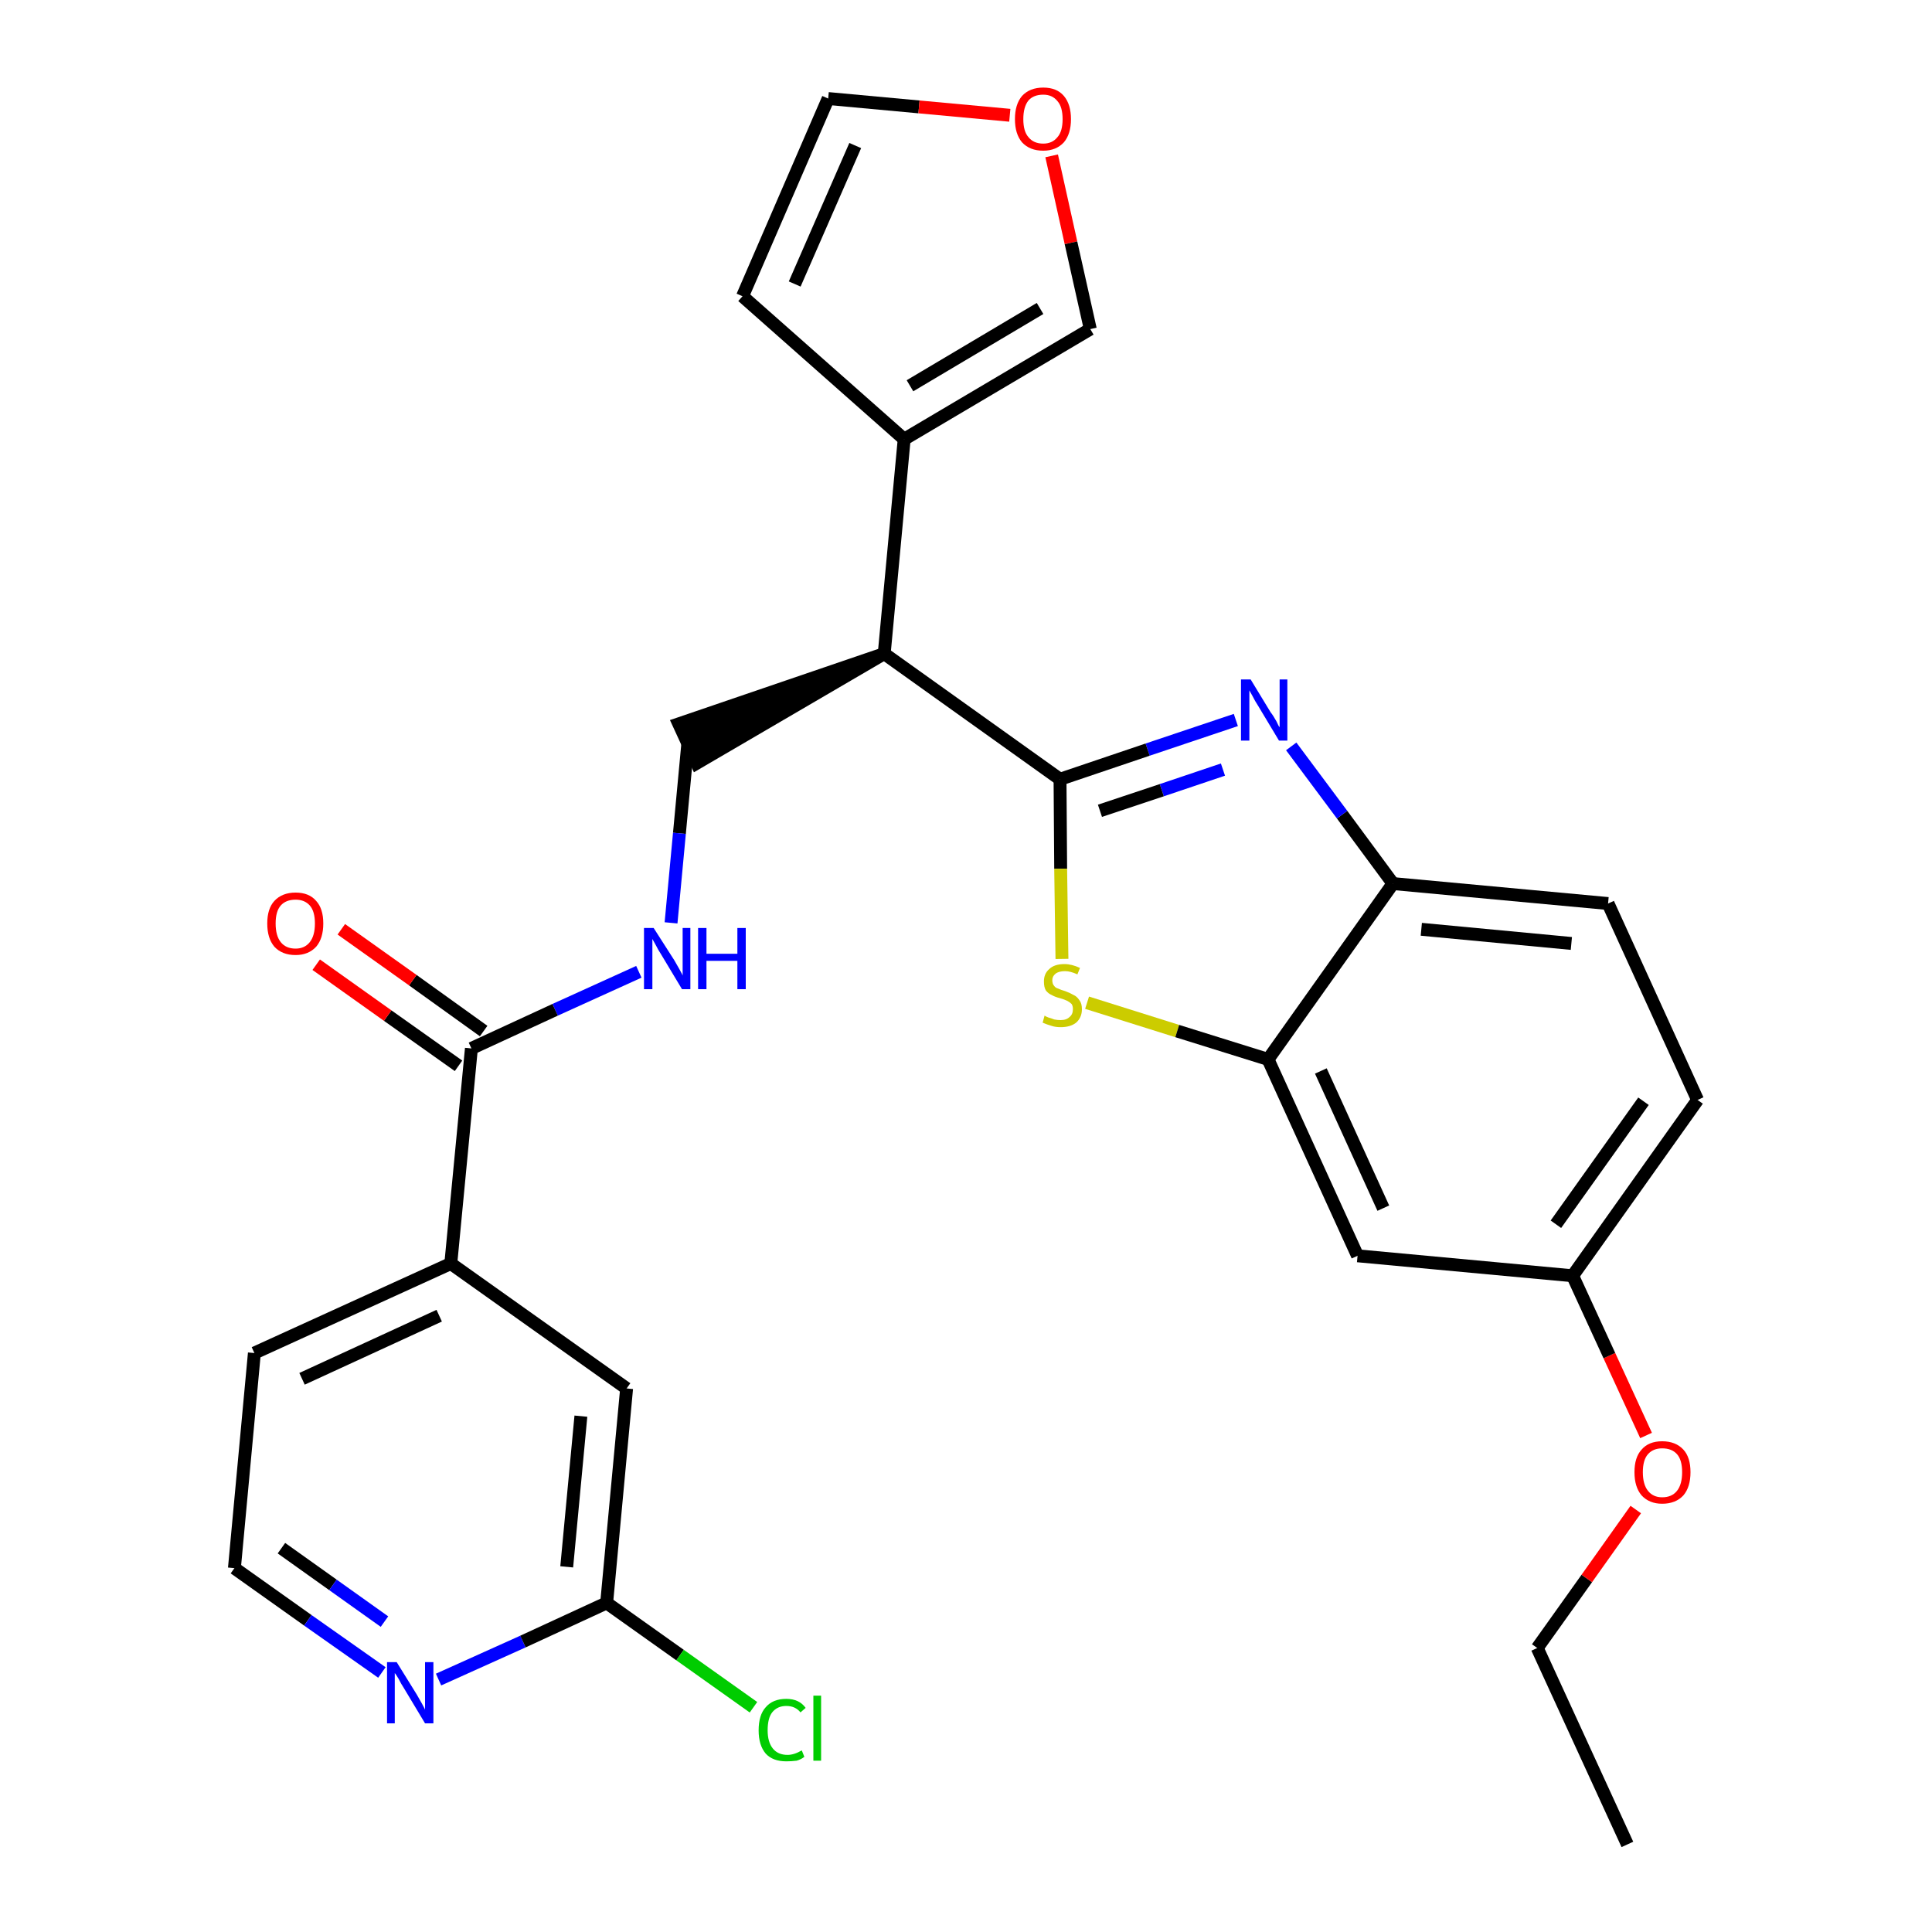 <?xml version='1.0' encoding='iso-8859-1'?>
<svg version='1.1' baseProfile='full'
              xmlns='http://www.w3.org/2000/svg'
                      xmlns:rdkit='http://www.rdkit.org/xml'
                      xmlns:xlink='http://www.w3.org/1999/xlink'
                  xml:space='preserve'
width='300px' height='300px' viewBox='0 0 300 300'>
<!-- END OF HEADER -->
<path class='bond-0 atom-0 atom-1' d='M 252.7,286.4 L 238.7,255.9' style='fill:none;fill-rule:evenodd;stroke:#000000;stroke-width:2.0px;stroke-linecap:butt;stroke-linejoin:miter;stroke-opacity:1' />
<path class='bond-1 atom-1 atom-2' d='M 238.7,255.9 L 246.4,245.1' style='fill:none;fill-rule:evenodd;stroke:#000000;stroke-width:2.0px;stroke-linecap:butt;stroke-linejoin:miter;stroke-opacity:1' />
<path class='bond-1 atom-1 atom-2' d='M 246.4,245.1 L 254.0,234.4' style='fill:none;fill-rule:evenodd;stroke:#FF0000;stroke-width:2.0px;stroke-linecap:butt;stroke-linejoin:miter;stroke-opacity:1' />
<path class='bond-2 atom-2 atom-3' d='M 255.6,222.9 L 249.9,210.5' style='fill:none;fill-rule:evenodd;stroke:#FF0000;stroke-width:2.0px;stroke-linecap:butt;stroke-linejoin:miter;stroke-opacity:1' />
<path class='bond-2 atom-2 atom-3' d='M 249.9,210.5 L 244.2,198.1' style='fill:none;fill-rule:evenodd;stroke:#000000;stroke-width:2.0px;stroke-linecap:butt;stroke-linejoin:miter;stroke-opacity:1' />
<path class='bond-3 atom-3 atom-4' d='M 244.2,198.1 L 263.6,170.8' style='fill:none;fill-rule:evenodd;stroke:#000000;stroke-width:2.0px;stroke-linecap:butt;stroke-linejoin:miter;stroke-opacity:1' />
<path class='bond-3 atom-3 atom-4' d='M 241.6,190.1 L 255.2,171.0' style='fill:none;fill-rule:evenodd;stroke:#000000;stroke-width:2.0px;stroke-linecap:butt;stroke-linejoin:miter;stroke-opacity:1' />
<path class='bond-28 atom-28 atom-3' d='M 210.8,195.0 L 244.2,198.1' style='fill:none;fill-rule:evenodd;stroke:#000000;stroke-width:2.0px;stroke-linecap:butt;stroke-linejoin:miter;stroke-opacity:1' />
<path class='bond-4 atom-4 atom-5' d='M 263.6,170.8 L 249.7,140.3' style='fill:none;fill-rule:evenodd;stroke:#000000;stroke-width:2.0px;stroke-linecap:butt;stroke-linejoin:miter;stroke-opacity:1' />
<path class='bond-5 atom-5 atom-6' d='M 249.7,140.3 L 216.3,137.2' style='fill:none;fill-rule:evenodd;stroke:#000000;stroke-width:2.0px;stroke-linecap:butt;stroke-linejoin:miter;stroke-opacity:1' />
<path class='bond-5 atom-5 atom-6' d='M 244.0,146.5 L 220.7,144.3' style='fill:none;fill-rule:evenodd;stroke:#000000;stroke-width:2.0px;stroke-linecap:butt;stroke-linejoin:miter;stroke-opacity:1' />
<path class='bond-6 atom-6 atom-7' d='M 216.3,137.2 L 208.4,126.5' style='fill:none;fill-rule:evenodd;stroke:#000000;stroke-width:2.0px;stroke-linecap:butt;stroke-linejoin:miter;stroke-opacity:1' />
<path class='bond-6 atom-6 atom-7' d='M 208.4,126.5 L 200.5,115.9' style='fill:none;fill-rule:evenodd;stroke:#0000FF;stroke-width:2.0px;stroke-linecap:butt;stroke-linejoin:miter;stroke-opacity:1' />
<path class='bond-29 atom-27 atom-6' d='M 196.9,164.5 L 216.3,137.2' style='fill:none;fill-rule:evenodd;stroke:#000000;stroke-width:2.0px;stroke-linecap:butt;stroke-linejoin:miter;stroke-opacity:1' />
<path class='bond-7 atom-7 atom-8' d='M 191.9,111.8 L 178.2,116.4' style='fill:none;fill-rule:evenodd;stroke:#0000FF;stroke-width:2.0px;stroke-linecap:butt;stroke-linejoin:miter;stroke-opacity:1' />
<path class='bond-7 atom-7 atom-8' d='M 178.2,116.4 L 164.6,121.0' style='fill:none;fill-rule:evenodd;stroke:#000000;stroke-width:2.0px;stroke-linecap:butt;stroke-linejoin:miter;stroke-opacity:1' />
<path class='bond-7 atom-7 atom-8' d='M 189.9,119.5 L 180.4,122.7' style='fill:none;fill-rule:evenodd;stroke:#0000FF;stroke-width:2.0px;stroke-linecap:butt;stroke-linejoin:miter;stroke-opacity:1' />
<path class='bond-7 atom-7 atom-8' d='M 180.4,122.7 L 170.8,125.9' style='fill:none;fill-rule:evenodd;stroke:#000000;stroke-width:2.0px;stroke-linecap:butt;stroke-linejoin:miter;stroke-opacity:1' />
<path class='bond-8 atom-8 atom-9' d='M 164.6,121.0 L 137.3,101.5' style='fill:none;fill-rule:evenodd;stroke:#000000;stroke-width:2.0px;stroke-linecap:butt;stroke-linejoin:miter;stroke-opacity:1' />
<path class='bond-25 atom-8 atom-26' d='M 164.6,121.0 L 164.7,134.9' style='fill:none;fill-rule:evenodd;stroke:#000000;stroke-width:2.0px;stroke-linecap:butt;stroke-linejoin:miter;stroke-opacity:1' />
<path class='bond-25 atom-8 atom-26' d='M 164.7,134.9 L 164.9,148.9' style='fill:none;fill-rule:evenodd;stroke:#CCCC00;stroke-width:2.0px;stroke-linecap:butt;stroke-linejoin:miter;stroke-opacity:1' />
<path class='bond-9 atom-9 atom-10' d='M 137.3,101.5 L 105.4,112.4 L 108.2,118.5 Z' style='fill:#000000;fill-rule:evenodd;fill-opacity:1;stroke:#000000;stroke-width:2.0px;stroke-linecap:butt;stroke-linejoin:miter;stroke-opacity:1;' />
<path class='bond-20 atom-9 atom-21' d='M 137.3,101.5 L 140.4,68.2' style='fill:none;fill-rule:evenodd;stroke:#000000;stroke-width:2.0px;stroke-linecap:butt;stroke-linejoin:miter;stroke-opacity:1' />
<path class='bond-10 atom-10 atom-11' d='M 106.8,115.5 L 105.5,129.4' style='fill:none;fill-rule:evenodd;stroke:#000000;stroke-width:2.0px;stroke-linecap:butt;stroke-linejoin:miter;stroke-opacity:1' />
<path class='bond-10 atom-10 atom-11' d='M 105.5,129.4 L 104.2,143.3' style='fill:none;fill-rule:evenodd;stroke:#0000FF;stroke-width:2.0px;stroke-linecap:butt;stroke-linejoin:miter;stroke-opacity:1' />
<path class='bond-11 atom-11 atom-12' d='M 99.2,150.9 L 86.2,156.8' style='fill:none;fill-rule:evenodd;stroke:#0000FF;stroke-width:2.0px;stroke-linecap:butt;stroke-linejoin:miter;stroke-opacity:1' />
<path class='bond-11 atom-11 atom-12' d='M 86.2,156.8 L 73.2,162.8' style='fill:none;fill-rule:evenodd;stroke:#000000;stroke-width:2.0px;stroke-linecap:butt;stroke-linejoin:miter;stroke-opacity:1' />
<path class='bond-12 atom-12 atom-13' d='M 75.1,160.1 L 64.1,152.2' style='fill:none;fill-rule:evenodd;stroke:#000000;stroke-width:2.0px;stroke-linecap:butt;stroke-linejoin:miter;stroke-opacity:1' />
<path class='bond-12 atom-12 atom-13' d='M 64.1,152.2 L 53.0,144.3' style='fill:none;fill-rule:evenodd;stroke:#FF0000;stroke-width:2.0px;stroke-linecap:butt;stroke-linejoin:miter;stroke-opacity:1' />
<path class='bond-12 atom-12 atom-13' d='M 71.2,165.5 L 60.2,157.7' style='fill:none;fill-rule:evenodd;stroke:#000000;stroke-width:2.0px;stroke-linecap:butt;stroke-linejoin:miter;stroke-opacity:1' />
<path class='bond-12 atom-12 atom-13' d='M 60.2,157.7 L 49.1,149.8' style='fill:none;fill-rule:evenodd;stroke:#FF0000;stroke-width:2.0px;stroke-linecap:butt;stroke-linejoin:miter;stroke-opacity:1' />
<path class='bond-13 atom-12 atom-14' d='M 73.2,162.8 L 70.0,196.2' style='fill:none;fill-rule:evenodd;stroke:#000000;stroke-width:2.0px;stroke-linecap:butt;stroke-linejoin:miter;stroke-opacity:1' />
<path class='bond-14 atom-14 atom-15' d='M 70.0,196.2 L 39.5,210.1' style='fill:none;fill-rule:evenodd;stroke:#000000;stroke-width:2.0px;stroke-linecap:butt;stroke-linejoin:miter;stroke-opacity:1' />
<path class='bond-14 atom-14 atom-15' d='M 68.2,204.3 L 46.9,214.1' style='fill:none;fill-rule:evenodd;stroke:#000000;stroke-width:2.0px;stroke-linecap:butt;stroke-linejoin:miter;stroke-opacity:1' />
<path class='bond-30 atom-20 atom-14' d='M 97.3,215.6 L 70.0,196.2' style='fill:none;fill-rule:evenodd;stroke:#000000;stroke-width:2.0px;stroke-linecap:butt;stroke-linejoin:miter;stroke-opacity:1' />
<path class='bond-15 atom-15 atom-16' d='M 39.5,210.1 L 36.4,243.5' style='fill:none;fill-rule:evenodd;stroke:#000000;stroke-width:2.0px;stroke-linecap:butt;stroke-linejoin:miter;stroke-opacity:1' />
<path class='bond-16 atom-16 atom-17' d='M 36.4,243.5 L 47.8,251.6' style='fill:none;fill-rule:evenodd;stroke:#000000;stroke-width:2.0px;stroke-linecap:butt;stroke-linejoin:miter;stroke-opacity:1' />
<path class='bond-16 atom-16 atom-17' d='M 47.8,251.6 L 59.3,259.7' style='fill:none;fill-rule:evenodd;stroke:#0000FF;stroke-width:2.0px;stroke-linecap:butt;stroke-linejoin:miter;stroke-opacity:1' />
<path class='bond-16 atom-16 atom-17' d='M 43.7,240.4 L 51.7,246.1' style='fill:none;fill-rule:evenodd;stroke:#000000;stroke-width:2.0px;stroke-linecap:butt;stroke-linejoin:miter;stroke-opacity:1' />
<path class='bond-16 atom-16 atom-17' d='M 51.7,246.1 L 59.7,251.8' style='fill:none;fill-rule:evenodd;stroke:#0000FF;stroke-width:2.0px;stroke-linecap:butt;stroke-linejoin:miter;stroke-opacity:1' />
<path class='bond-17 atom-17 atom-18' d='M 68.1,260.8 L 81.2,254.9' style='fill:none;fill-rule:evenodd;stroke:#0000FF;stroke-width:2.0px;stroke-linecap:butt;stroke-linejoin:miter;stroke-opacity:1' />
<path class='bond-17 atom-17 atom-18' d='M 81.2,254.9 L 94.2,248.9' style='fill:none;fill-rule:evenodd;stroke:#000000;stroke-width:2.0px;stroke-linecap:butt;stroke-linejoin:miter;stroke-opacity:1' />
<path class='bond-18 atom-18 atom-19' d='M 94.2,248.9 L 105.6,257.0' style='fill:none;fill-rule:evenodd;stroke:#000000;stroke-width:2.0px;stroke-linecap:butt;stroke-linejoin:miter;stroke-opacity:1' />
<path class='bond-18 atom-18 atom-19' d='M 105.6,257.0 L 117.0,265.1' style='fill:none;fill-rule:evenodd;stroke:#00CC00;stroke-width:2.0px;stroke-linecap:butt;stroke-linejoin:miter;stroke-opacity:1' />
<path class='bond-19 atom-18 atom-20' d='M 94.2,248.9 L 97.3,215.6' style='fill:none;fill-rule:evenodd;stroke:#000000;stroke-width:2.0px;stroke-linecap:butt;stroke-linejoin:miter;stroke-opacity:1' />
<path class='bond-19 atom-18 atom-20' d='M 88.0,243.3 L 90.2,219.9' style='fill:none;fill-rule:evenodd;stroke:#000000;stroke-width:2.0px;stroke-linecap:butt;stroke-linejoin:miter;stroke-opacity:1' />
<path class='bond-21 atom-21 atom-22' d='M 140.4,68.2 L 115.3,46.0' style='fill:none;fill-rule:evenodd;stroke:#000000;stroke-width:2.0px;stroke-linecap:butt;stroke-linejoin:miter;stroke-opacity:1' />
<path class='bond-31 atom-25 atom-21' d='M 169.3,51.1 L 140.4,68.2' style='fill:none;fill-rule:evenodd;stroke:#000000;stroke-width:2.0px;stroke-linecap:butt;stroke-linejoin:miter;stroke-opacity:1' />
<path class='bond-31 atom-25 atom-21' d='M 161.5,47.9 L 141.3,59.9' style='fill:none;fill-rule:evenodd;stroke:#000000;stroke-width:2.0px;stroke-linecap:butt;stroke-linejoin:miter;stroke-opacity:1' />
<path class='bond-22 atom-22 atom-23' d='M 115.3,46.0 L 128.6,15.3' style='fill:none;fill-rule:evenodd;stroke:#000000;stroke-width:2.0px;stroke-linecap:butt;stroke-linejoin:miter;stroke-opacity:1' />
<path class='bond-22 atom-22 atom-23' d='M 123.4,44.1 L 132.8,22.6' style='fill:none;fill-rule:evenodd;stroke:#000000;stroke-width:2.0px;stroke-linecap:butt;stroke-linejoin:miter;stroke-opacity:1' />
<path class='bond-23 atom-23 atom-24' d='M 128.6,15.3 L 142.7,16.6' style='fill:none;fill-rule:evenodd;stroke:#000000;stroke-width:2.0px;stroke-linecap:butt;stroke-linejoin:miter;stroke-opacity:1' />
<path class='bond-23 atom-23 atom-24' d='M 142.7,16.6 L 156.8,17.9' style='fill:none;fill-rule:evenodd;stroke:#FF0000;stroke-width:2.0px;stroke-linecap:butt;stroke-linejoin:miter;stroke-opacity:1' />
<path class='bond-24 atom-24 atom-25' d='M 163.3,24.2 L 166.3,37.7' style='fill:none;fill-rule:evenodd;stroke:#FF0000;stroke-width:2.0px;stroke-linecap:butt;stroke-linejoin:miter;stroke-opacity:1' />
<path class='bond-24 atom-24 atom-25' d='M 166.3,37.7 L 169.3,51.1' style='fill:none;fill-rule:evenodd;stroke:#000000;stroke-width:2.0px;stroke-linecap:butt;stroke-linejoin:miter;stroke-opacity:1' />
<path class='bond-26 atom-26 atom-27' d='M 168.8,155.7 L 182.8,160.1' style='fill:none;fill-rule:evenodd;stroke:#CCCC00;stroke-width:2.0px;stroke-linecap:butt;stroke-linejoin:miter;stroke-opacity:1' />
<path class='bond-26 atom-26 atom-27' d='M 182.8,160.1 L 196.9,164.5' style='fill:none;fill-rule:evenodd;stroke:#000000;stroke-width:2.0px;stroke-linecap:butt;stroke-linejoin:miter;stroke-opacity:1' />
<path class='bond-27 atom-27 atom-28' d='M 196.9,164.5 L 210.8,195.0' style='fill:none;fill-rule:evenodd;stroke:#000000;stroke-width:2.0px;stroke-linecap:butt;stroke-linejoin:miter;stroke-opacity:1' />
<path class='bond-27 atom-27 atom-28' d='M 205.1,166.3 L 214.8,187.6' style='fill:none;fill-rule:evenodd;stroke:#000000;stroke-width:2.0px;stroke-linecap:butt;stroke-linejoin:miter;stroke-opacity:1' />
<path  class='atom-2' d='M 253.8 228.6
Q 253.8 226.3, 254.9 225.1
Q 256.0 223.8, 258.1 223.8
Q 260.2 223.8, 261.4 225.1
Q 262.5 226.3, 262.5 228.6
Q 262.5 230.9, 261.4 232.2
Q 260.2 233.5, 258.1 233.5
Q 256.1 233.5, 254.9 232.2
Q 253.8 230.9, 253.8 228.6
M 258.1 232.5
Q 259.6 232.5, 260.4 231.5
Q 261.2 230.5, 261.2 228.6
Q 261.2 226.7, 260.4 225.8
Q 259.6 224.9, 258.1 224.9
Q 256.7 224.9, 255.9 225.8
Q 255.1 226.7, 255.1 228.6
Q 255.1 230.5, 255.9 231.5
Q 256.7 232.5, 258.1 232.5
' fill='#FF0000'/>
<path  class='atom-7' d='M 194.2 105.5
L 197.3 110.6
Q 197.7 111.1, 198.2 112.0
Q 198.6 112.9, 198.7 112.9
L 198.7 105.5
L 199.9 105.5
L 199.9 115.0
L 198.6 115.0
L 195.3 109.5
Q 194.9 108.9, 194.5 108.1
Q 194.1 107.4, 194.0 107.2
L 194.0 115.0
L 192.7 115.0
L 192.7 105.5
L 194.2 105.5
' fill='#0000FF'/>
<path  class='atom-11' d='M 101.5 144.1
L 104.7 149.1
Q 105.0 149.6, 105.5 150.5
Q 106.0 151.4, 106.0 151.5
L 106.0 144.1
L 107.2 144.1
L 107.2 153.6
L 105.9 153.6
L 102.6 148.1
Q 102.2 147.5, 101.8 146.7
Q 101.4 146.0, 101.3 145.8
L 101.3 153.6
L 100.0 153.6
L 100.0 144.1
L 101.5 144.1
' fill='#0000FF'/>
<path  class='atom-11' d='M 108.4 144.1
L 109.7 144.1
L 109.7 148.1
L 114.5 148.1
L 114.5 144.1
L 115.8 144.1
L 115.8 153.6
L 114.5 153.6
L 114.5 149.2
L 109.7 149.2
L 109.7 153.6
L 108.4 153.6
L 108.4 144.1
' fill='#0000FF'/>
<path  class='atom-13' d='M 41.5 143.4
Q 41.5 141.1, 42.6 139.9
Q 43.8 138.6, 45.9 138.6
Q 48.0 138.6, 49.1 139.9
Q 50.2 141.1, 50.2 143.4
Q 50.2 145.7, 49.1 147.0
Q 47.9 148.3, 45.9 148.3
Q 43.8 148.3, 42.6 147.0
Q 41.5 145.7, 41.5 143.4
M 45.9 147.3
Q 47.3 147.3, 48.1 146.3
Q 48.9 145.3, 48.9 143.4
Q 48.9 141.5, 48.1 140.6
Q 47.3 139.7, 45.9 139.7
Q 44.4 139.7, 43.6 140.6
Q 42.8 141.5, 42.8 143.4
Q 42.8 145.3, 43.6 146.3
Q 44.4 147.3, 45.9 147.3
' fill='#FF0000'/>
<path  class='atom-17' d='M 61.6 258.1
L 64.7 263.1
Q 65.0 263.6, 65.5 264.5
Q 66.0 265.4, 66.0 265.5
L 66.0 258.1
L 67.3 258.1
L 67.3 267.6
L 66.0 267.6
L 62.7 262.1
Q 62.3 261.5, 61.9 260.7
Q 61.5 260.0, 61.3 259.8
L 61.3 267.6
L 60.1 267.6
L 60.1 258.1
L 61.6 258.1
' fill='#0000FF'/>
<path  class='atom-19' d='M 117.8 268.7
Q 117.8 266.3, 118.9 265.1
Q 120.0 263.8, 122.1 263.8
Q 124.1 263.8, 125.1 265.2
L 124.3 265.9
Q 123.5 264.9, 122.1 264.9
Q 120.7 264.9, 119.9 265.9
Q 119.2 266.8, 119.2 268.7
Q 119.2 270.5, 120.0 271.5
Q 120.8 272.5, 122.3 272.5
Q 123.3 272.5, 124.5 271.8
L 124.9 272.8
Q 124.4 273.2, 123.7 273.4
Q 122.9 273.5, 122.1 273.5
Q 120.0 273.5, 118.9 272.3
Q 117.8 271.0, 117.8 268.7
' fill='#00CC00'/>
<path  class='atom-19' d='M 126.3 263.3
L 127.5 263.3
L 127.5 273.4
L 126.3 273.4
L 126.3 263.3
' fill='#00CC00'/>
<path  class='atom-24' d='M 157.6 18.5
Q 157.6 16.2, 158.7 14.9
Q 159.9 13.6, 162.0 13.6
Q 164.1 13.6, 165.2 14.9
Q 166.3 16.2, 166.3 18.5
Q 166.3 20.8, 165.2 22.1
Q 164.0 23.4, 162.0 23.4
Q 159.9 23.4, 158.7 22.1
Q 157.6 20.8, 157.6 18.5
M 162.0 22.3
Q 163.4 22.3, 164.2 21.3
Q 165.0 20.4, 165.0 18.5
Q 165.0 16.6, 164.2 15.7
Q 163.4 14.7, 162.0 14.7
Q 160.5 14.7, 159.7 15.6
Q 158.9 16.6, 158.9 18.5
Q 158.9 20.4, 159.7 21.3
Q 160.5 22.3, 162.0 22.3
' fill='#FF0000'/>
<path  class='atom-26' d='M 162.2 157.7
Q 162.3 157.8, 162.8 158.0
Q 163.2 158.1, 163.7 158.3
Q 164.2 158.4, 164.7 158.4
Q 165.6 158.4, 166.1 157.9
Q 166.6 157.5, 166.6 156.7
Q 166.6 156.2, 166.4 155.9
Q 166.1 155.6, 165.7 155.4
Q 165.3 155.2, 164.6 155.0
Q 163.8 154.8, 163.3 154.5
Q 162.8 154.3, 162.4 153.8
Q 162.1 153.3, 162.1 152.4
Q 162.1 151.2, 162.9 150.5
Q 163.7 149.7, 165.3 149.7
Q 166.4 149.7, 167.7 150.3
L 167.3 151.3
Q 166.2 150.8, 165.4 150.8
Q 164.4 150.8, 163.9 151.2
Q 163.4 151.6, 163.4 152.2
Q 163.4 152.8, 163.7 153.1
Q 163.9 153.4, 164.3 153.5
Q 164.7 153.7, 165.4 153.9
Q 166.2 154.2, 166.7 154.5
Q 167.2 154.7, 167.6 155.3
Q 168.0 155.8, 168.0 156.7
Q 168.0 158.0, 167.1 158.8
Q 166.2 159.5, 164.7 159.5
Q 163.9 159.5, 163.3 159.3
Q 162.6 159.1, 161.9 158.8
L 162.2 157.7
' fill='#CCCC00'/>
</svg>
